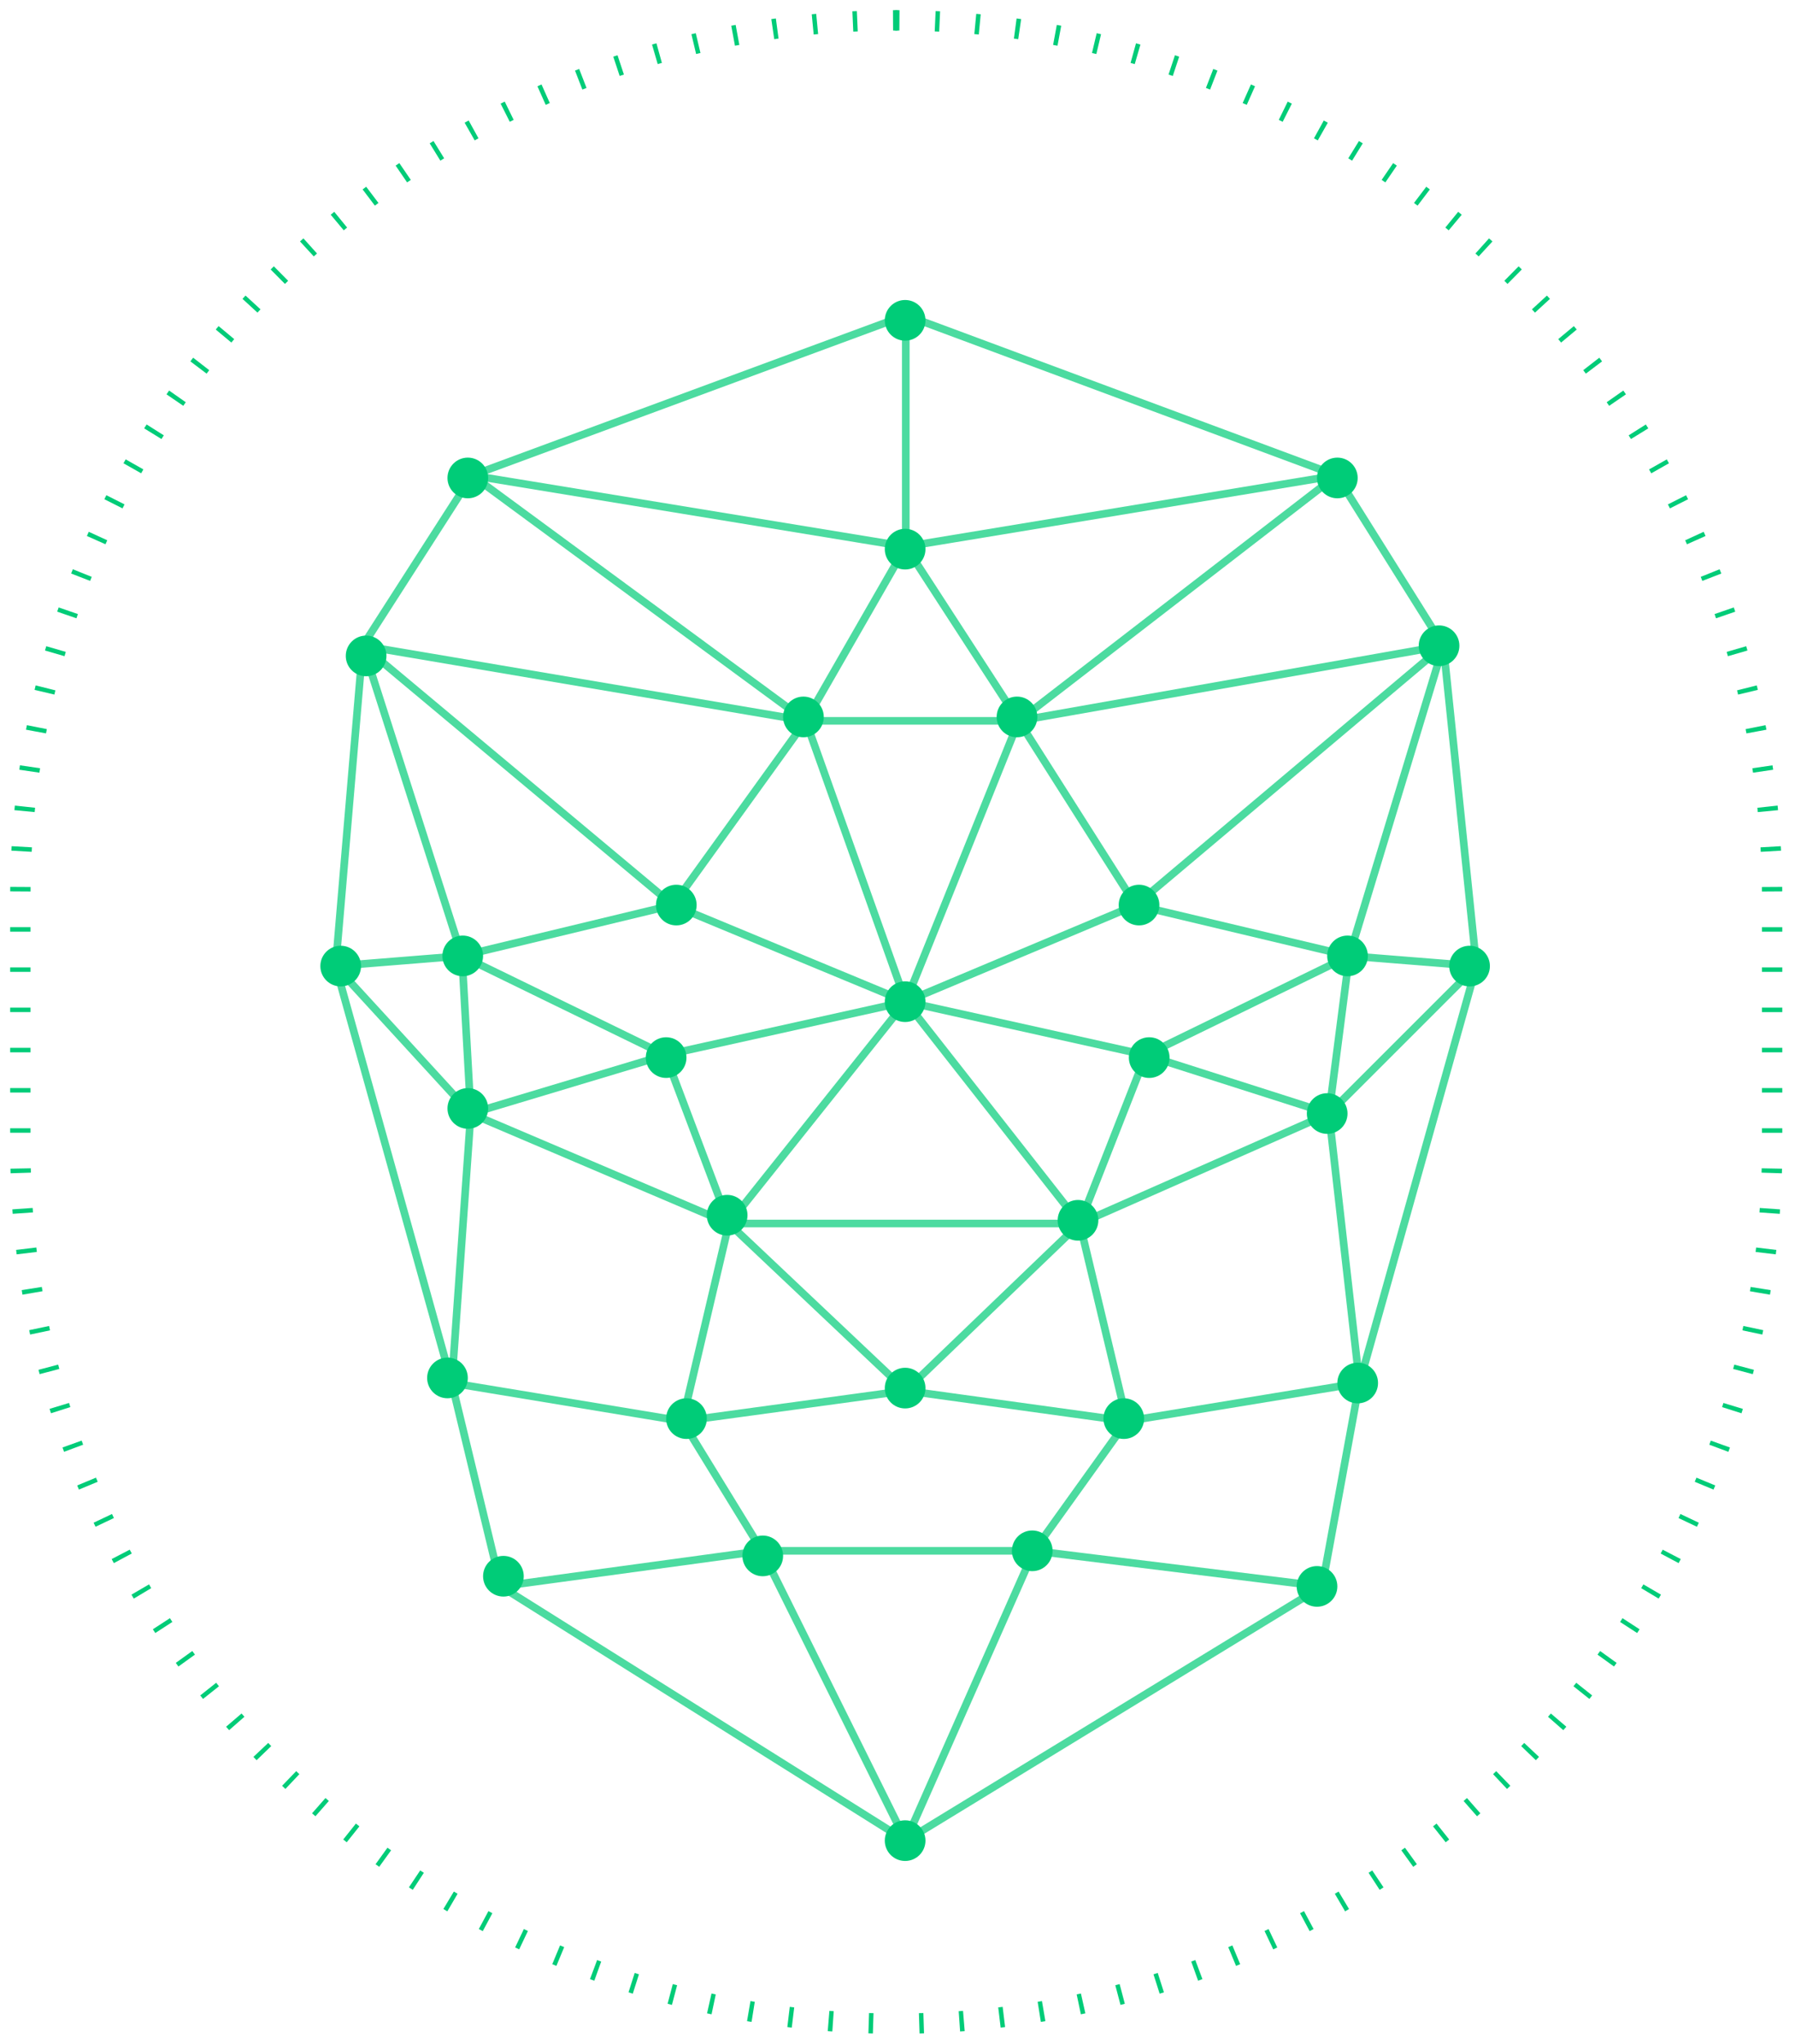 <svg width="353" height="402" viewBox="0 0 353 402" fill="none" xmlns="http://www.w3.org/2000/svg">
<path d="M176.5 4V4C81.231 4 4 81.231 4 176.5V225.5C4 320.769 81.231 398 176.5 398V398" stroke="url(#paint0_linear_1414_24742)" stroke-width="4" stroke-linejoin="round" stroke-dasharray="0.88 7.03 0.88 7.03"/>
<path d="M176 4V4C271.269 4 348.5 81.231 348.5 176.5V225.5C348.5 320.769 271.269 398 176 398V398" stroke="url(#paint1_linear_1414_24742)" stroke-width="4" stroke-linejoin="round" stroke-dasharray="0.88 7.03 0.88 7.03"/>
<path opacity="0.7" d="M92.847 93.5L178.128 107.5M92.847 93.5L178.128 62M92.847 93.5L71.347 127M92.847 93.5L158.462 141.769M178.128 107.5L262.847 93.5M178.128 107.5L158.462 141.769M178.128 107.5L200.347 141.769M178.128 107.5V62M262.847 93.5L178.128 62M262.847 93.5L283.847 127M262.847 93.5L200.347 141.769M178.128 197L143.347 240.626M178.128 197L212.347 240.626M178.128 197L158.462 141.769M178.128 197L200.347 141.769M178.128 197L132.347 178M178.128 197L223.347 178M178.128 197L225.347 207.5M178.128 197L130.847 207.5M143.347 240.626H212.347M143.347 240.626L92.583 219M143.347 240.626L178.128 273.5M143.347 240.626L130.847 207.5M143.347 240.626L134.202 279.505M212.347 240.626L261.347 219M212.347 240.626L178.128 273.5M212.347 240.626L225.347 207.5M212.347 240.626L221.616 279.505M98.5 312L149.847 305M98.5 312L178.128 362M98.5 312L88.847 272M149.847 305H203.347M149.847 305L134.202 279.505M149.847 305L178.128 362M203.347 305L260 312M203.347 305L221.616 279.505M203.347 305L178.128 362M260 312L178.128 362M260 312L267.347 272M66 190L92.583 219M66 190L88.847 272M66 190L71.347 127M66 190L90.847 188M92.583 219L88.847 272M92.583 219L130.847 207.5M92.583 219L90.847 188M88.847 272L134.202 279.505M290.347 190L261.347 219M290.347 190L267.347 272M290.347 190L265.347 188M290.347 190L283.847 127M261.347 219L267.347 272M261.347 219L225.347 207.5M261.347 219L265.347 188M267.347 272L221.616 279.505M158.462 141.769L132.347 178M158.462 141.769L71.347 127M158.462 141.769H200.347M132.347 178L71.347 127M132.347 178L90.847 188M71.347 127L90.847 188M200.347 141.769L283.847 127M200.347 141.769L223.347 178M283.847 127L223.347 178M283.847 127L265.347 188M134.202 279.505L178.128 273.5M178.128 273.5L221.616 279.505M223.347 178L265.347 188M90.847 188L130.847 207.5M225.347 207.5L265.347 188" stroke="url(#paint2_linear_1414_24742)" stroke-width="1.5"/>
<circle cx="178" cy="63" r="4" fill="#00CC78"/>
<circle cx="92" cy="94" r="4" fill="#00CC78"/>
<circle cx="178" cy="108" r="4" fill="#00CC78"/>
<circle cx="263" cy="94" r="4" fill="#00CC78"/>
<circle cx="158" cy="141" r="4" fill="#00CC78"/>
<circle cx="200" cy="141" r="4" fill="#00CC78"/>
<circle cx="283" cy="127" r="4" fill="#00CC78"/>
<circle cx="224" cy="178" r="4" fill="#00CC78"/>
<circle cx="265" cy="188" r="4" fill="#00CC78"/>
<circle cx="261" cy="219" r="4" fill="#00CC78"/>
<circle cx="289" cy="190" r="4" fill="#00CC78"/>
<circle cx="226" cy="208" r="4" fill="#00CC78"/>
<circle cx="212" cy="240" r="4" fill="#00CC78"/>
<circle cx="221" cy="279" r="4" fill="#00CC78"/>
<circle cx="267" cy="272" r="4" fill="#00CC78"/>
<circle cx="203" cy="305" r="4" fill="#00CC78"/>
<circle cx="259" cy="312" r="4" fill="#00CC78"/>
<circle cx="178" cy="197" r="4" fill="#00CC78"/>
<circle cx="178" cy="273" r="4" fill="#00CC78"/>
<circle cx="72" cy="129" r="4" fill="#00CC78"/>
<circle cx="91" cy="188" r="4" fill="#00CC78"/>
<circle cx="133" cy="178" r="4" fill="#00CC78"/>
<circle cx="131" cy="208" r="4" fill="#00CC78"/>
<circle cx="92" cy="218" r="4" fill="#00CC78"/>
<circle cx="88" cy="271" r="4" fill="#00CC78"/>
<circle cx="67" cy="190" r="4" fill="#00CC78"/>
<circle cx="99" cy="310" r="4" fill="#00CC78"/>
<circle cx="135" cy="279" r="4" fill="#00CC78"/>
<circle cx="143" cy="239" r="4" fill="#00CC78"/>
<circle cx="150" cy="306" r="4" fill="#00CC78"/>
<circle cx="178" cy="362" r="4" fill="#00CC78"/>
<defs>
<linearGradient id="paint0_linear_1414_24742" x1="4" y1="191" x2="177" y2="191" gradientUnits="userSpaceOnUse">
<stop stop-color="#00CC78"/>
<stop offset="1" stop-color="#00CC78"/>
</linearGradient>
<linearGradient id="paint1_linear_1414_24742" x1="348.5" y1="191" x2="175.5" y2="191" gradientUnits="userSpaceOnUse">
<stop stop-color="#00CC78"/>
<stop offset="1" stop-color="#00CC78"/>
</linearGradient>
<linearGradient id="paint2_linear_1414_24742" x1="290.347" y1="190.276" x2="135.3" y2="192.169" gradientUnits="userSpaceOnUse">
<stop stop-color="#00CC78"/>
<stop offset="0.495" stop-color="#00CC78"/>
<stop offset="1" stop-color="#00CC78"/>
</linearGradient>
</defs>
</svg>
